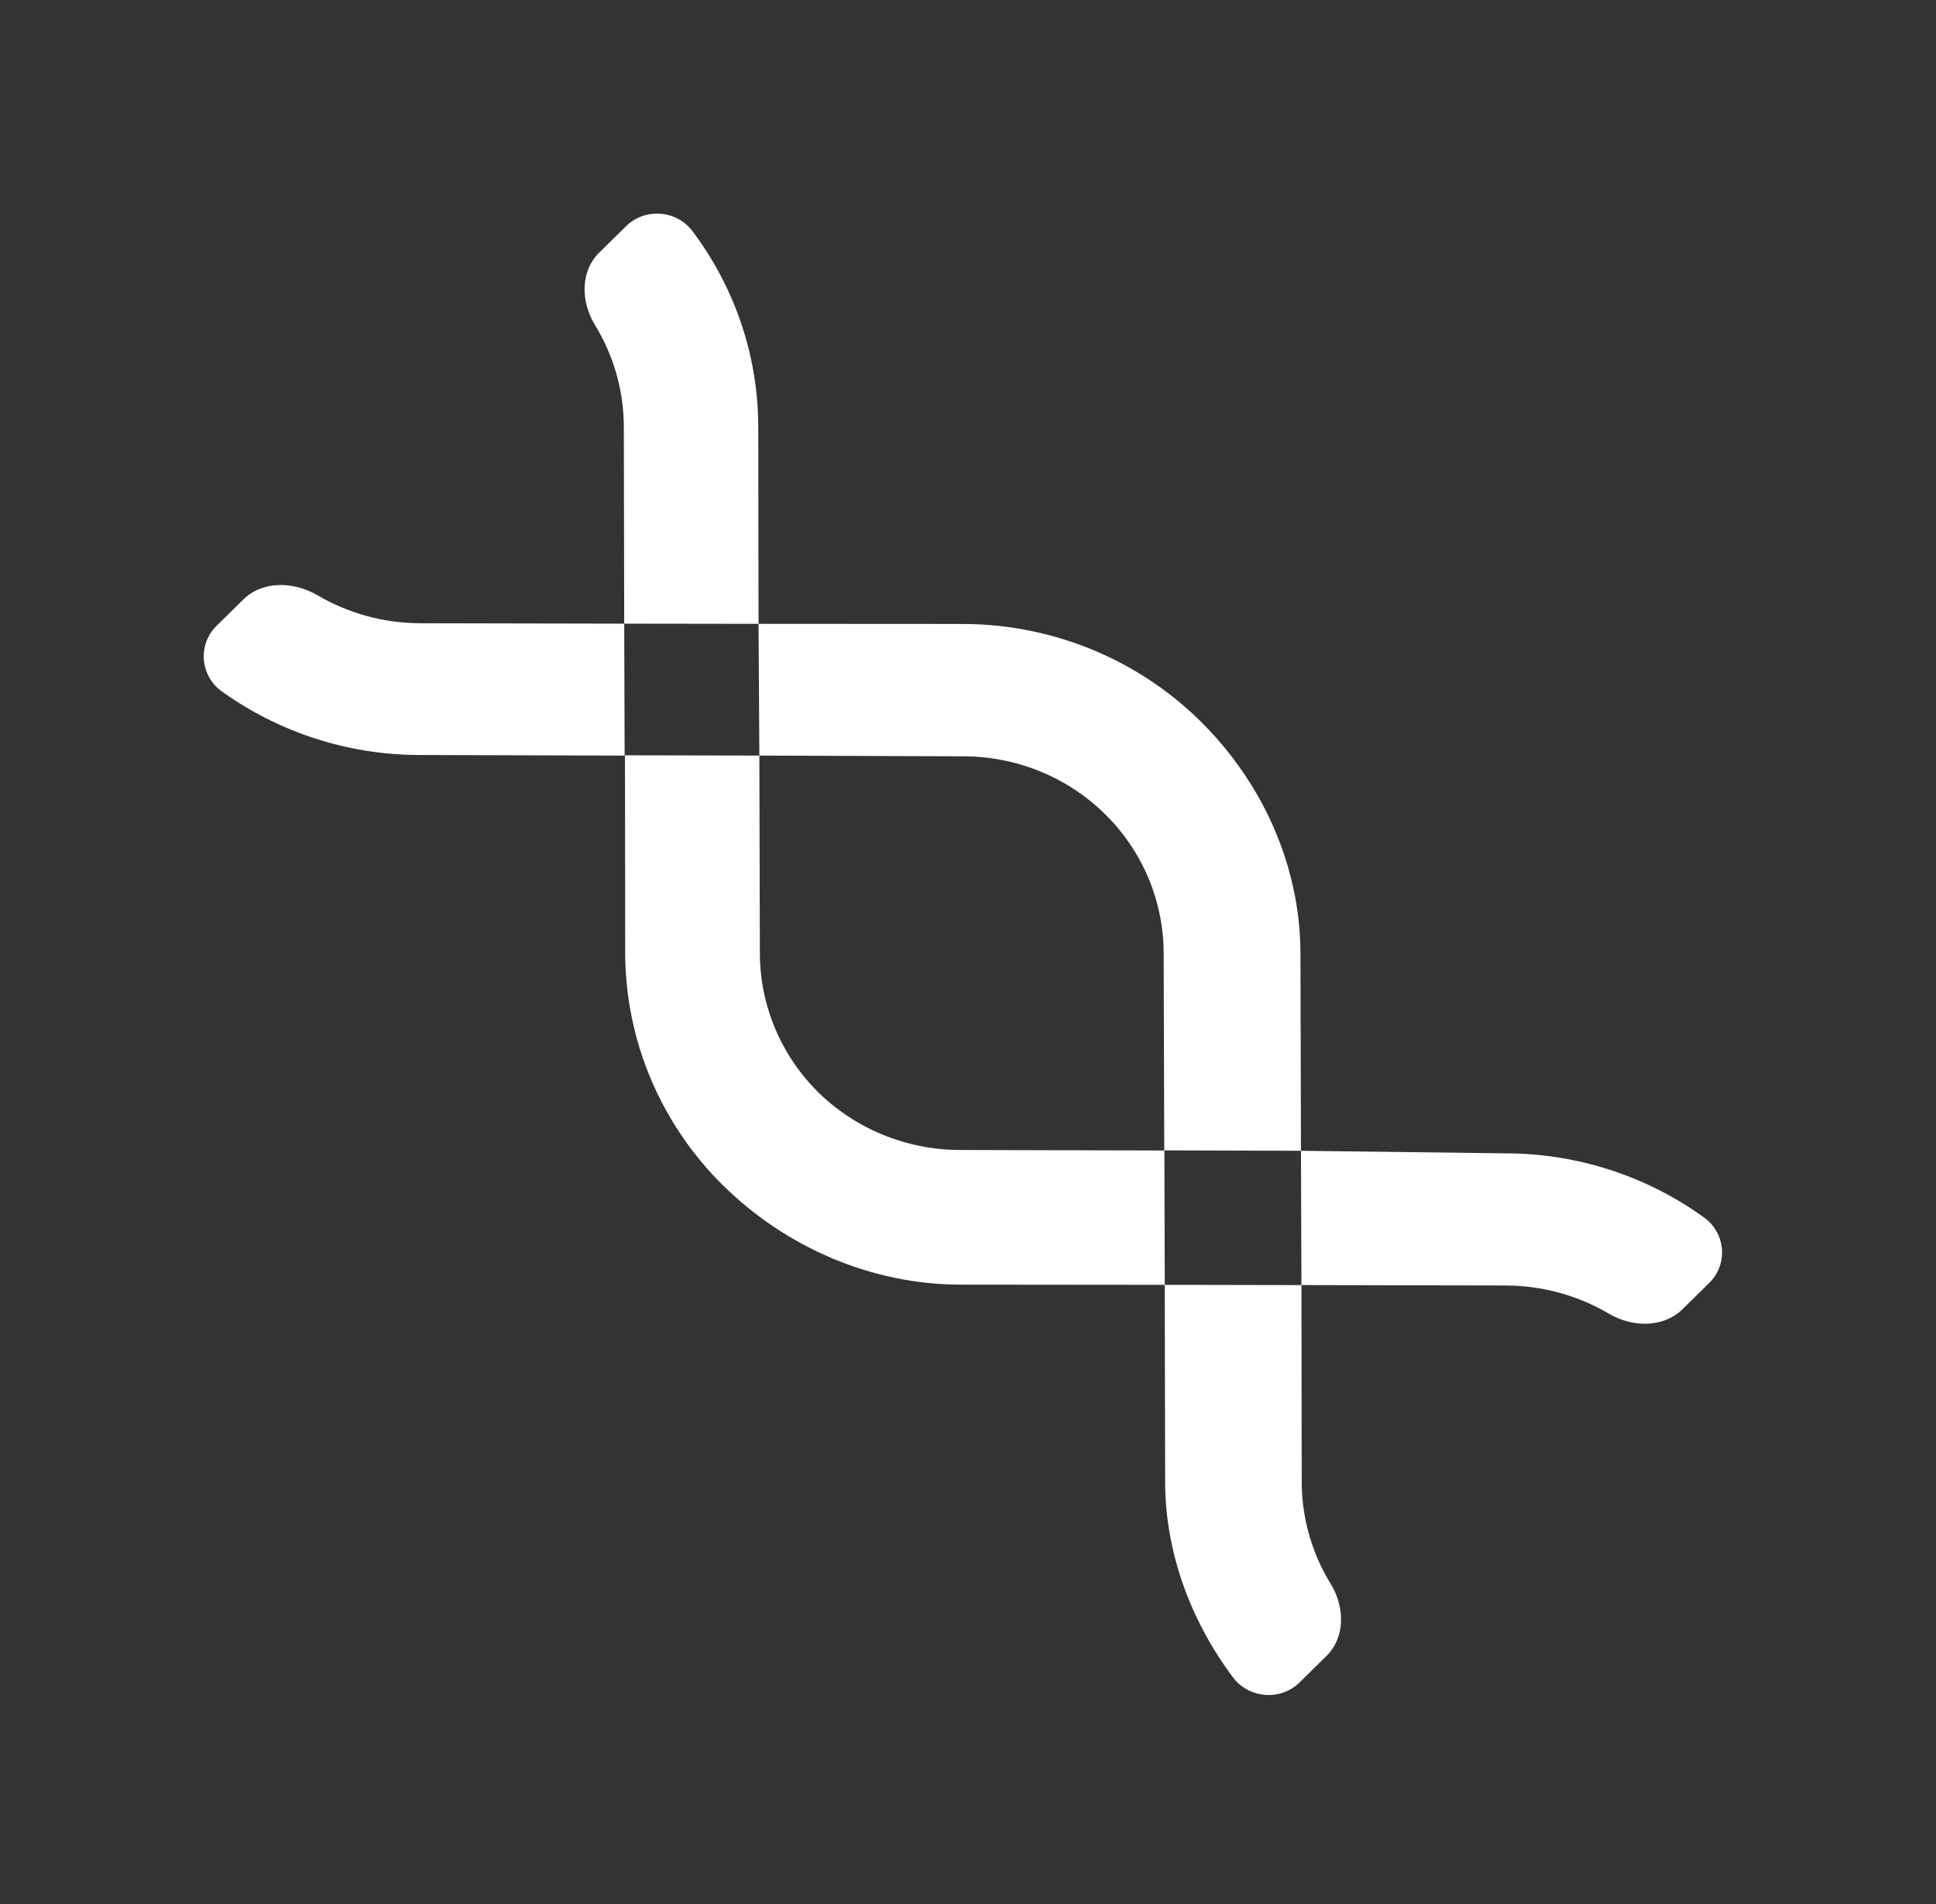 <svg width="61" height="60" viewBox="0 0 61 60" fill="none" xmlns="http://www.w3.org/2000/svg">
<rect x="0" y="0" width="61" height="60" fill="#333333" stroke="none"/>
<path d="M47.444 36.345L40.991 36.264L41.006 40.496L47.44 40.509C48.587 40.511 49.712 40.818 50.696 41.399C51.431 41.832 52.408 41.851 53.014 41.255L53.81 40.471C53.958 40.337 54.075 40.174 54.153 39.991C54.23 39.808 54.266 39.611 54.258 39.413C54.25 39.216 54.199 39.022 54.107 38.846C54.016 38.67 53.886 38.515 53.728 38.393C51.911 37.066 49.708 36.348 47.444 36.345Z" fill="white"/>
<path d="M36.712 46.718C36.719 48.944 37.528 51.108 38.877 52.895C39.002 53.05 39.16 53.177 39.34 53.266C39.519 53.356 39.716 53.406 39.918 53.413C40.119 53.421 40.319 53.385 40.505 53.309C40.691 53.232 40.858 53.117 40.994 52.971L41.79 52.188C42.396 51.592 42.376 50.631 41.921 49.9C41.33 48.934 41.017 47.828 41.015 46.702L41.006 40.496L36.699 40.488L36.712 46.718Z" fill="white"/>
<path d="M23.891 13.42C23.882 11.196 23.147 9.034 21.794 7.253C21.669 7.097 21.512 6.97 21.333 6.88C21.153 6.79 20.956 6.74 20.755 6.732C20.554 6.725 20.354 6.76 20.168 6.836C19.982 6.913 19.816 7.028 19.68 7.174L18.883 7.957C18.278 8.553 18.298 9.514 18.75 10.247C19.34 11.213 19.653 12.319 19.656 13.445L19.668 19.653L23.9 19.659L23.891 13.42Z" fill="white"/>
<path d="M37.795 22.699C35.817 20.76 33.14 19.669 30.347 19.663L23.9 19.659L23.926 23.81L30.349 23.833C32.023 23.833 33.629 24.487 34.813 25.65C35.997 26.814 36.663 28.392 36.665 30.037L36.684 36.251L40.991 36.264L40.975 30.031C40.967 27.285 39.782 24.654 37.808 22.712L37.79 22.695L37.795 22.699Z" fill="white"/>
<path d="M13.219 23.792L19.681 23.811L19.668 19.653L13.235 19.64C12.095 19.636 10.977 19.331 9.999 18.756C9.248 18.317 8.271 18.297 7.665 18.893L6.869 19.677C6.72 19.811 6.603 19.975 6.526 20.158C6.449 20.341 6.412 20.538 6.42 20.736C6.428 20.933 6.479 21.127 6.57 21.304C6.661 21.48 6.79 21.635 6.949 21.758C8.765 23.076 10.962 23.789 13.219 23.792Z" fill="white"/>
<path d="M25.784 34.423C24.603 33.254 23.941 31.673 23.942 30.026L23.926 23.81L19.692 23.801L19.699 30.047C19.708 32.788 20.817 35.415 22.784 37.358L22.802 37.375C24.78 39.313 27.457 40.475 30.249 40.482L36.699 40.488L36.688 36.255L30.249 36.239C28.575 36.237 26.97 35.584 25.784 34.423Z" fill="white"/>
</svg>
